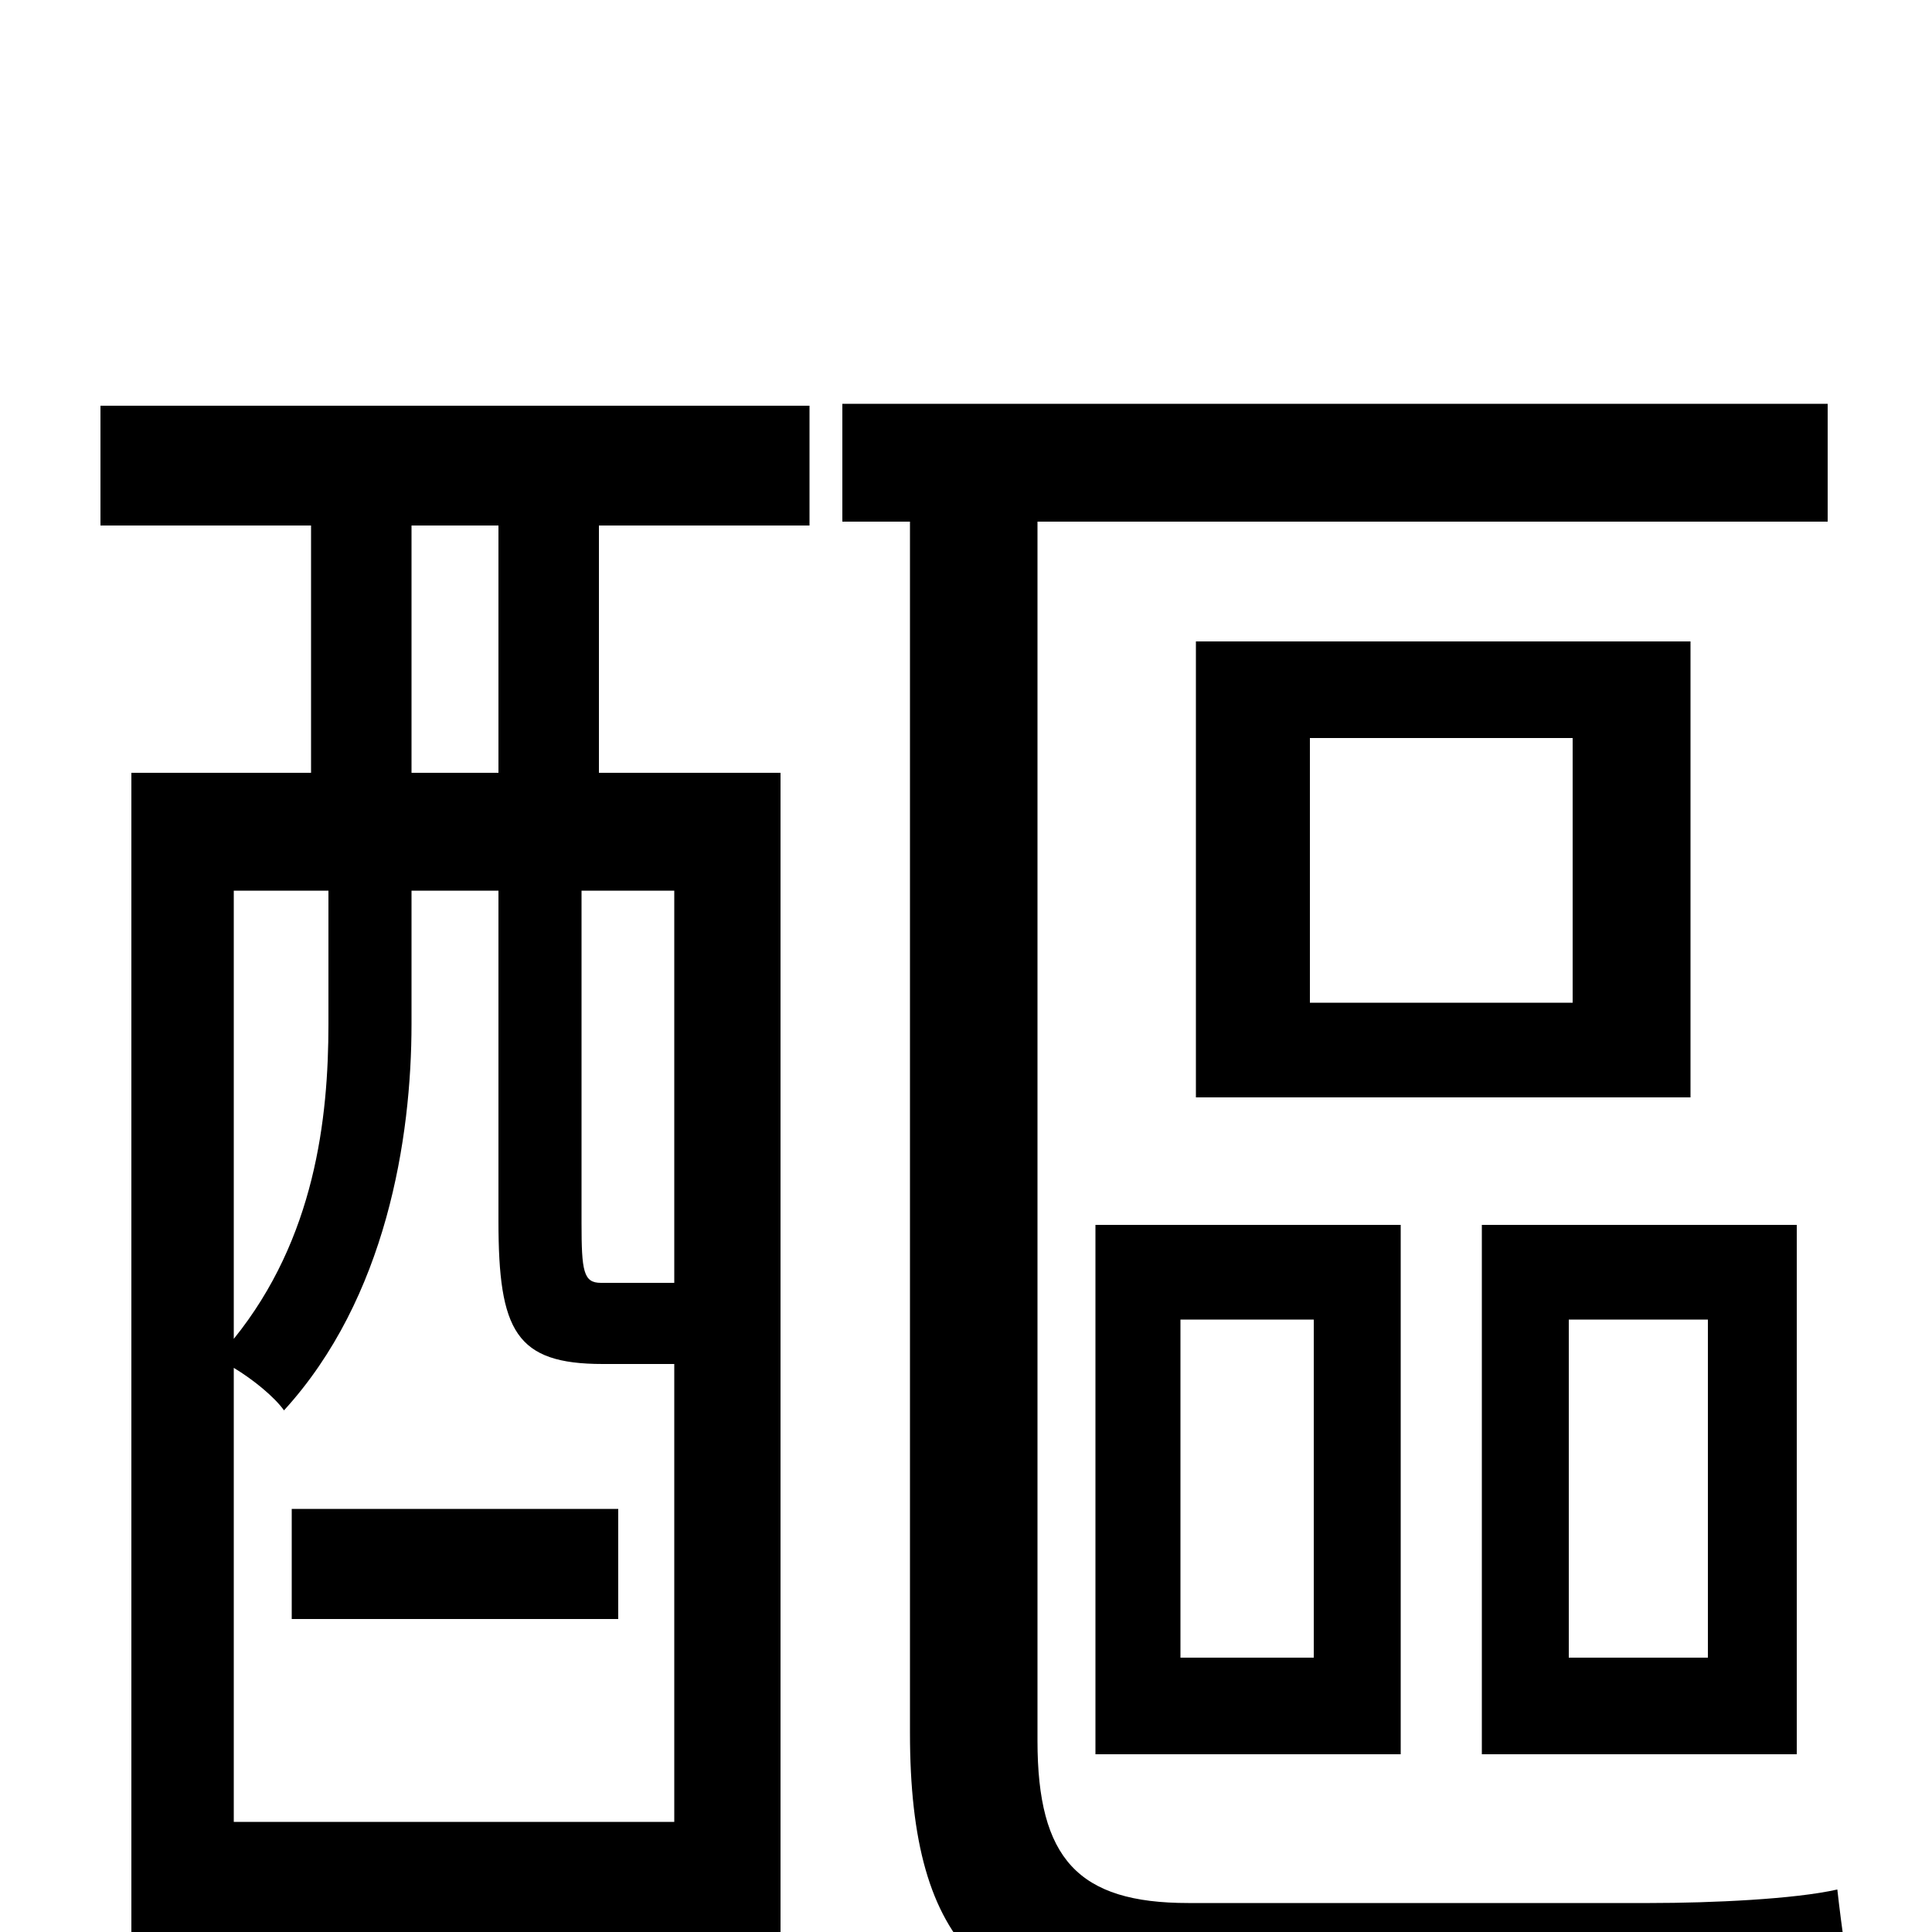 <svg xmlns="http://www.w3.org/2000/svg" viewBox="0 -1000 1000 1000">
	<path fill="#000000" d="M151 -162H320V-219H151ZM258 -600H213V-728H258ZM349 -336H347H311C302 -336 301 -342 301 -367V-539H349ZM121 -57V-292C131 -286 142 -277 147 -270C200 -328 213 -411 213 -470V-539H258V-368C258 -311 267 -294 312 -294H347H349V-57ZM170 -539V-470C170 -421 163 -359 121 -307V-539ZM52 -728H161V-600H68V74H121V2H349V58H404V-600H310V-728H419V-790H52ZM615 -15C558 -15 537 -38 537 -99V-730H946V-791H436V-730H471V-103C471 9 512 47 619 47H853C900 47 944 45 961 40C957 26 953 -4 951 -22C929 -17 886 -15 854 -15ZM814 -481H678V-618H814ZM875 -668H619V-432H875ZM611 -317H680V-142H611ZM567 -92H725V-366H567ZM884 -142H812V-317H884ZM930 -366H767V-92H930Z"/>
</svg>